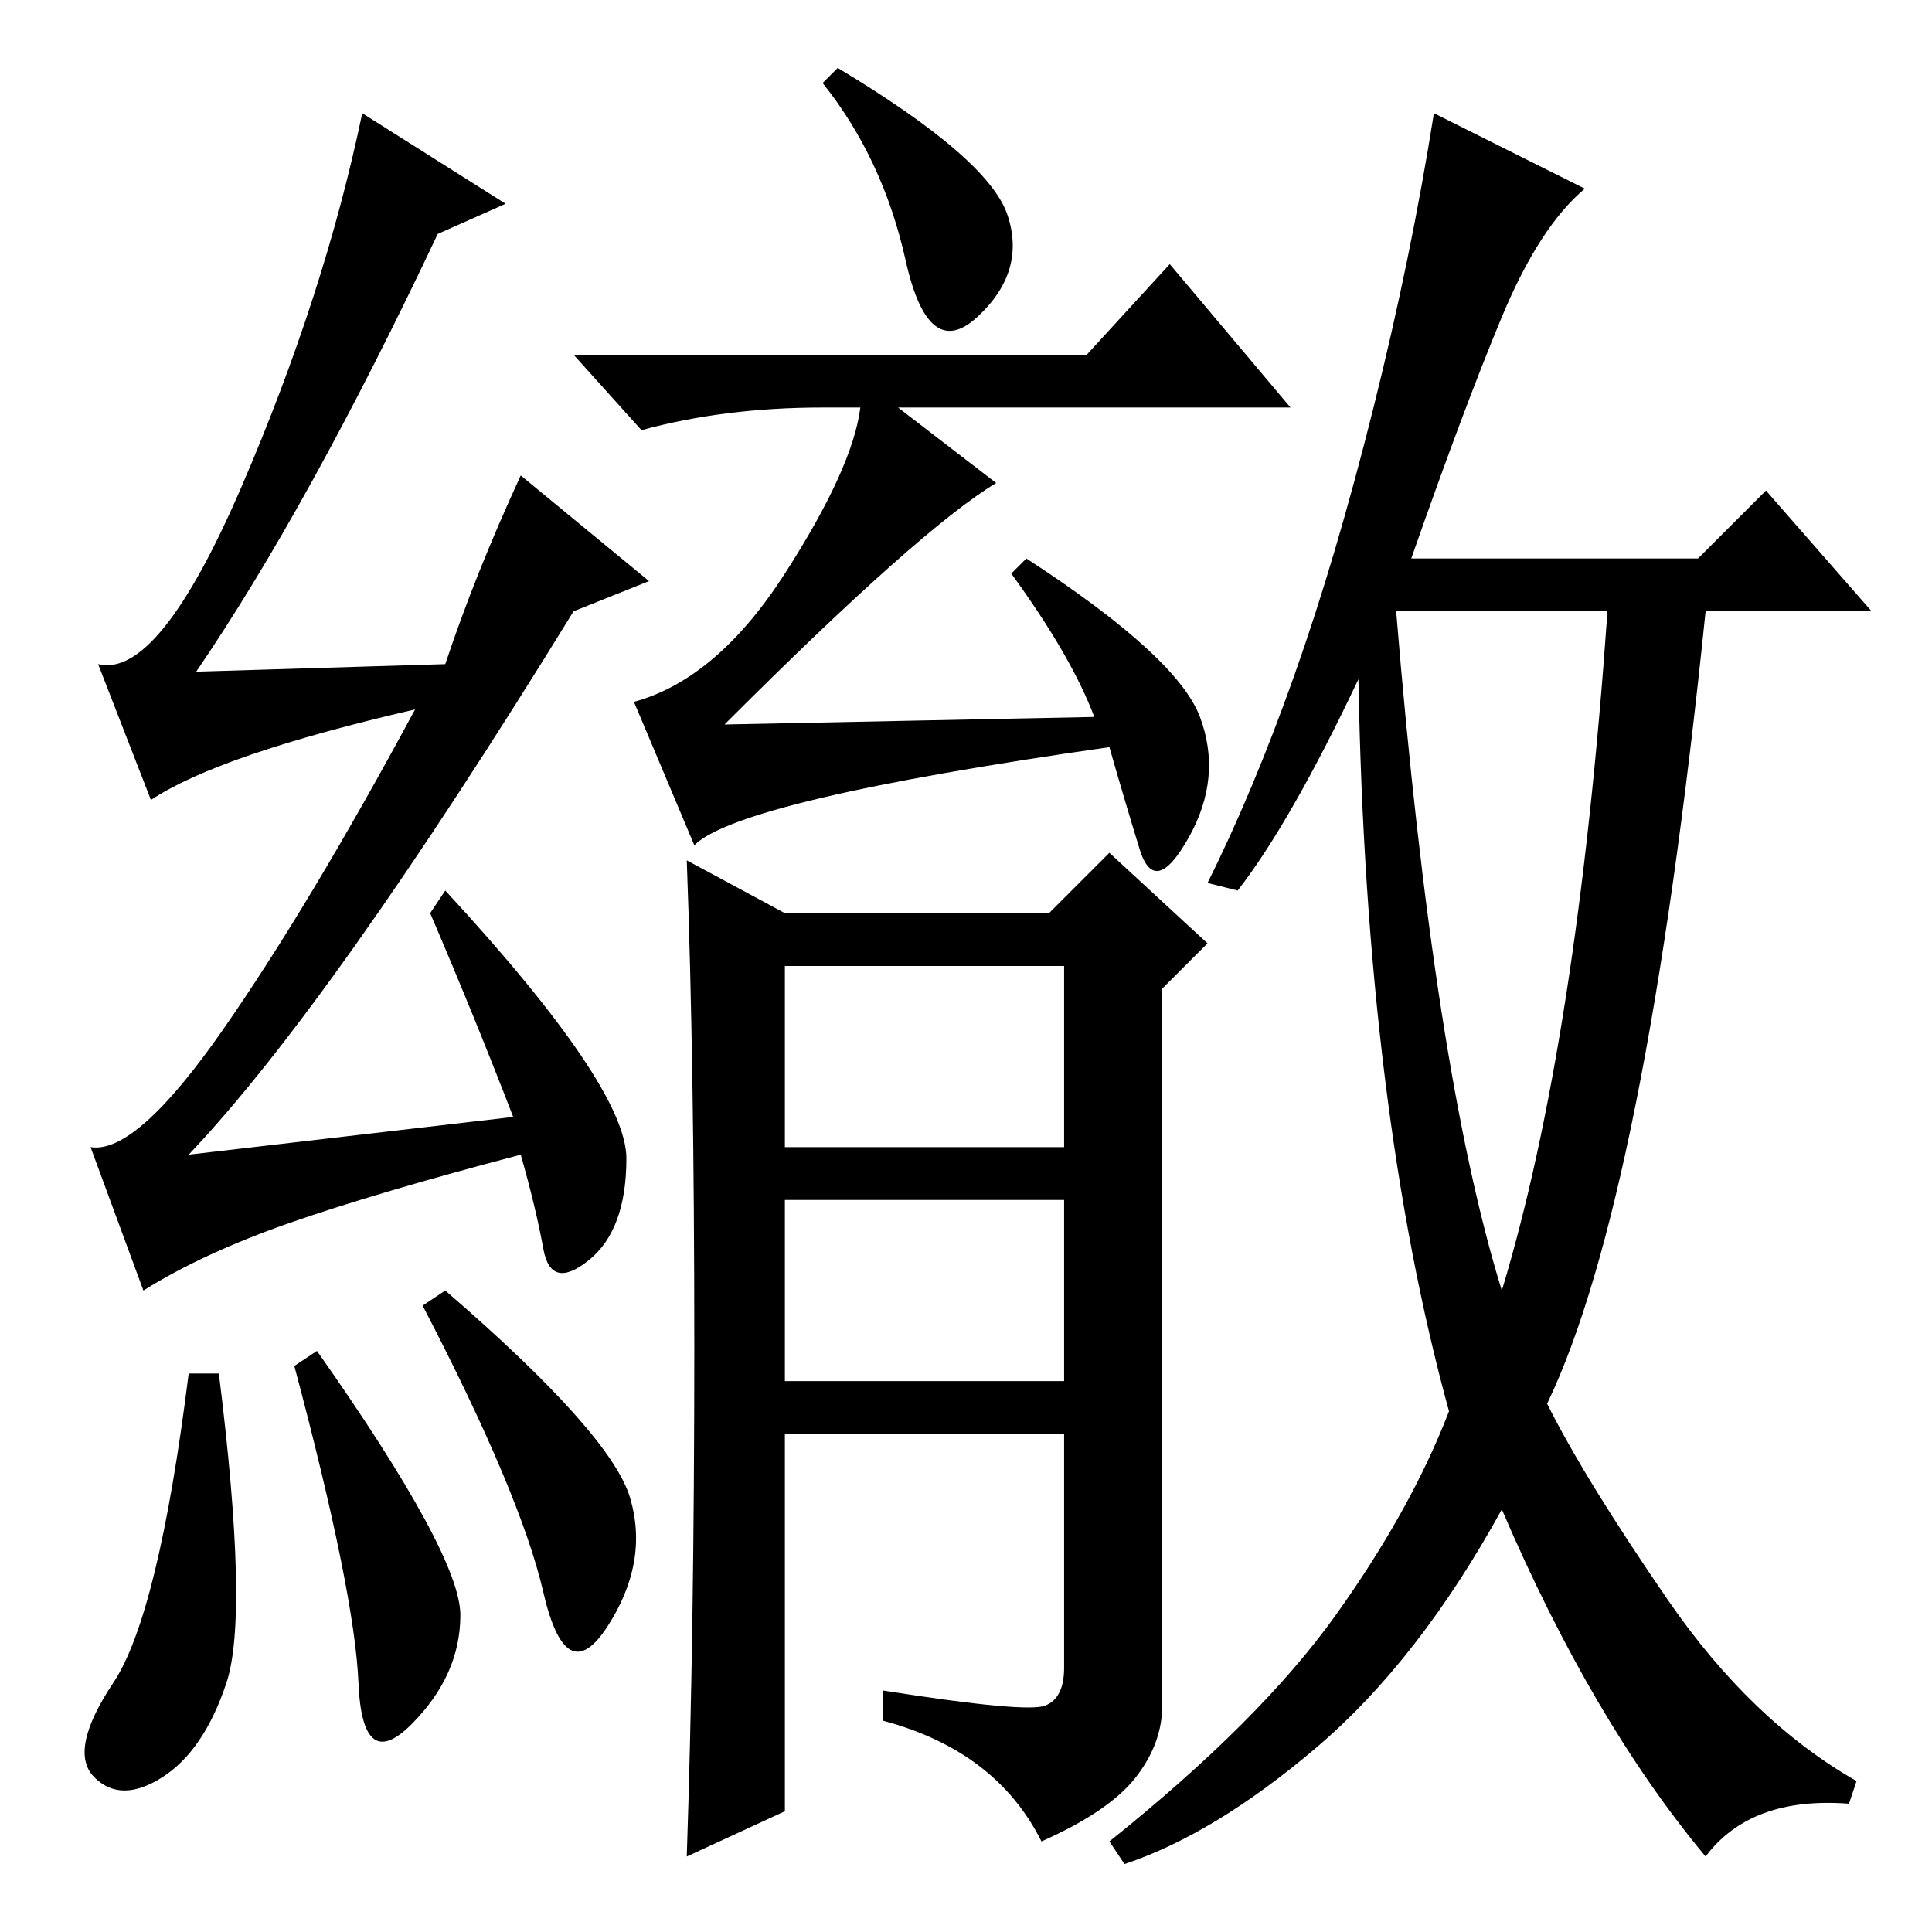 <?xml version="1.0" standalone="no"?>
<!DOCTYPE svg PUBLIC "-//W3C//DTD SVG 1.1//EN" "http://www.w3.org/Graphics/SVG/1.1/DTD/svg11.dtd" >
<svg xmlns="http://www.w3.org/2000/svg" xmlns:xlink="http://www.w3.org/1999/xlink" version="1.1" viewBox="0 -36 256 256">
  <g transform="matrix(1 0 0 -1 0 220)">
   <path fill="currentColor"
d="M29 74q4 -32 1 -41t-8.5 -12.5t-9 0t2.5 12.5t10 41h4zM39 75l3 2q19 -27 19 -35t-6.5 -14.5t-7 5.5t-8.5 42zM59 85q22 -19 24.5 -27.5t-3 -17t-8.5 4.5t-16 38zM199 85q10 33 14 90h-28q5 -61 14 -90zM164 138l-4 1q6 12 11.5 27.5t10.5 35.5t8 39l20 -10
q-6 -5 -11 -17t-12 -32h38l9 9l14 -16h-22q-8 -78 -21 -105q5 -10 16 -26t25 -24l-1 -3q-13 1 -19 -7q-15 18 -27 46q-11 -20 -24.5 -31.5t-25.5 -15.5l-2 3q20 16 30 30t15 27q-11 40 -12 97q-9 -19 -16 -28zM145 161q-3 8 -11 19l2 2q20 -13 23 -21t-1.5 -16t-6.5 -1.5
t-4 13.5q-49 -7 -55 -13l-8 19q11 3 20 17t10 22h-5q-13 0 -24 -3l-9 10h68l11 12l16 -19h-52l13 -10q-10 -6 -36 -32zM92 77.5q0 37.5 -1 64.5l13 -7h35l8 8l13 -12l-6 -6v-95q0 -5 -3.5 -9.5t-12.5 -8.5q-6 12 -21 16v4q19 -3 21.5 -2t2.5 5v31h-37v-50l-13 -6
q1 30 1 67.5zM104 104h37v24h-37v-24zM104 73h37v24h-37v-24zM133.5 227.5q2.5 -7.5 -4 -13.5t-9.5 7.5t-11 23.5l2 2q20 -12 22.5 -19.5zM58 225q-17 -36 -32 -58l33 1q4 12 10 25l17 -14l-10 -4q-32 -52 -51 -72l43 5q-5 13 -11 27l2 3q24 -26 24 -35.5t-5 -13.5t-6 1.5
t-3 12.5q-19 -5 -30.5 -9t-19.5 -9l-7 19q6 -1 17.5 15.5t25.5 42.5q-26 -6 -35 -12l-7 18q8 -2 19 23.5t16 49.5l19 -12z" />
  </g>

</svg>
